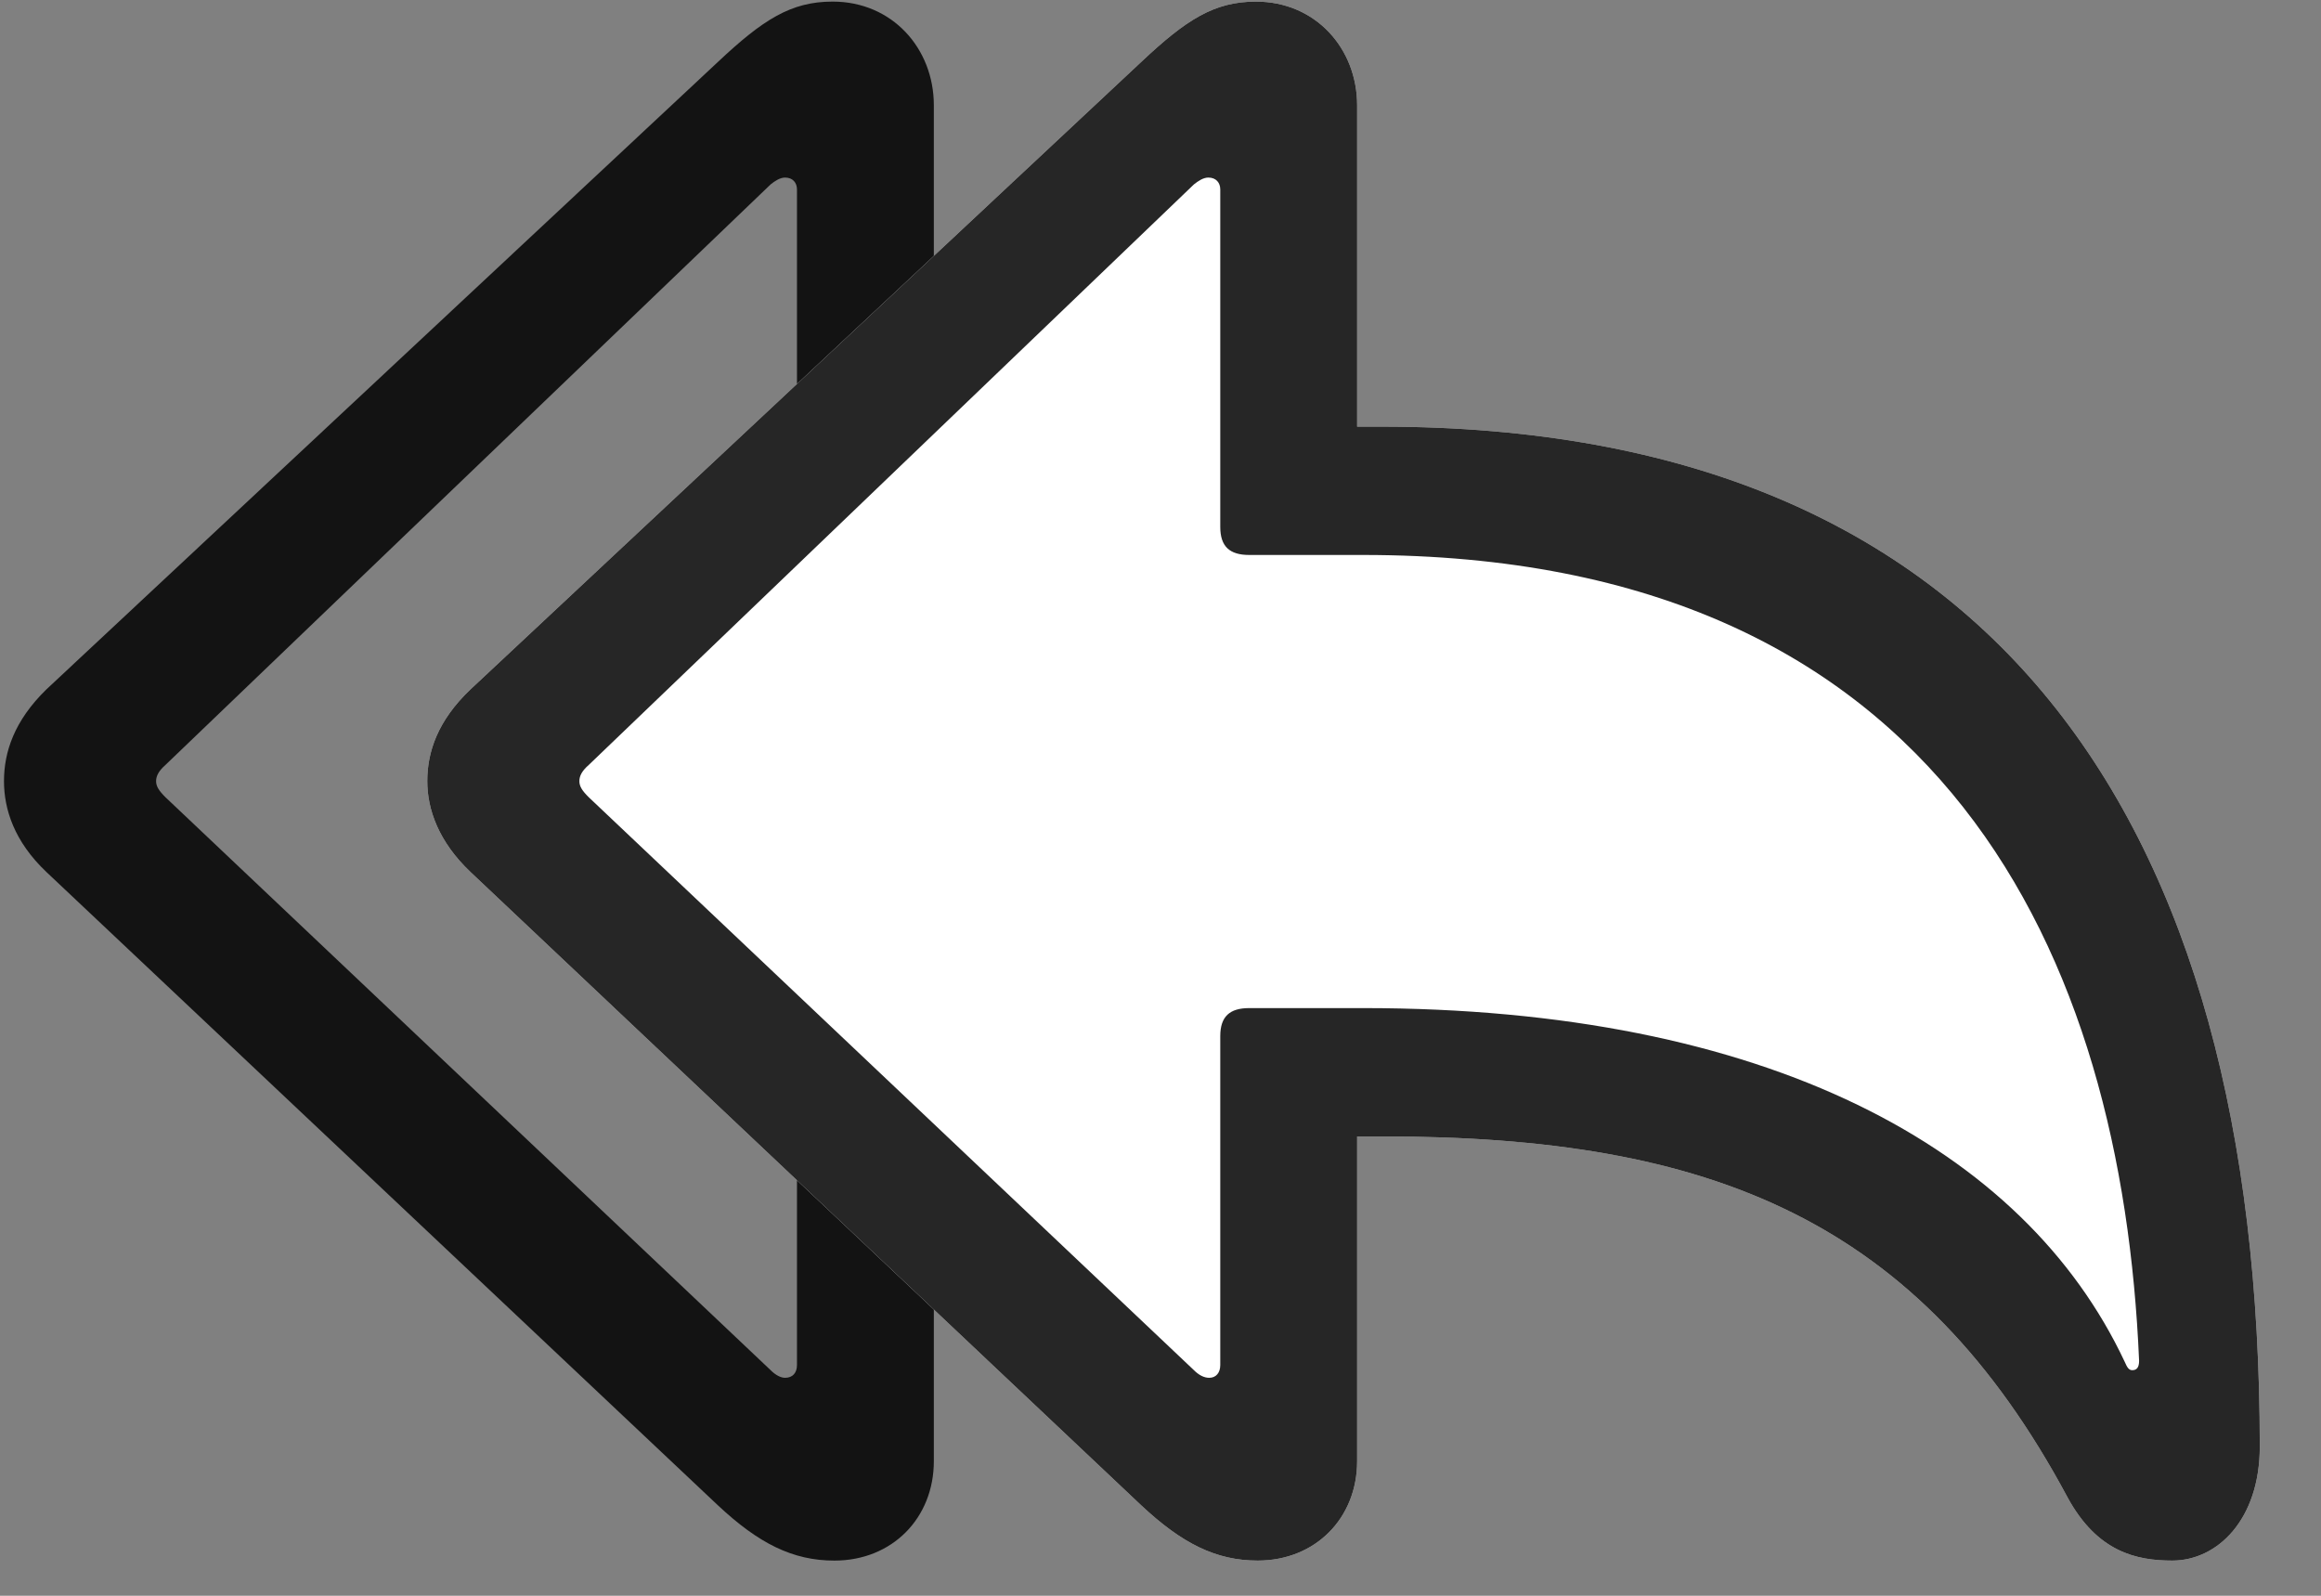 <svg width="32" height="22" viewBox="0 0 32 22" fill="none" xmlns="http://www.w3.org/2000/svg">
<rect x="0" y="0" width="32" height="22" fill="#808080" stroke="none"/>
<g clip-path="url(#clip0_2207_1463)">
<path d="M12.875 20.144V1.452C12.875 0.667 12.301 0.022 11.48 0.022C10.906 0.022 10.52 0.269 9.898 0.854L0.641 9.503C0.195 9.937 0.055 10.37 0.055 10.769C0.055 11.155 0.195 11.601 0.641 12.023L9.898 20.753C10.461 21.28 10.93 21.515 11.504 21.515C12.301 21.515 12.875 20.929 12.875 20.144ZM2.152 10.769C2.152 10.698 2.188 10.628 2.281 10.546L10.625 2.542C10.684 2.495 10.754 2.448 10.824 2.448C10.93 2.448 10.988 2.519 10.988 2.612V18.819C10.988 18.925 10.93 18.995 10.824 18.995C10.766 18.995 10.695 18.96 10.625 18.89L2.281 10.991C2.188 10.898 2.152 10.839 2.152 10.769Z" fill="black" fill-opacity="0.85"/>
<path d="M17.34 21.515C18.137 21.515 18.711 20.929 18.711 20.144V15.667H19.051C23.598 15.667 26.457 16.816 28.508 20.648C28.918 21.398 29.457 21.515 29.949 21.515C30.57 21.515 31.156 20.952 31.156 19.944C31.156 11.284 27.477 5.882 19.051 5.882H18.711V1.452C18.711 0.667 18.137 0.022 17.316 0.022C16.742 0.022 16.355 0.269 15.734 0.854L6.488 9.503C6.031 9.937 5.891 10.37 5.891 10.769C5.891 11.155 6.043 11.601 6.488 12.023L15.734 20.753C16.297 21.28 16.766 21.515 17.34 21.515Z" fill="white"/>
<path d="M17.34 21.515C18.137 21.515 18.711 20.929 18.711 20.144V15.667H19.051C23.598 15.667 26.457 16.816 28.508 20.648C28.918 21.398 29.457 21.515 29.949 21.515C30.57 21.515 31.156 20.952 31.156 19.944C31.156 11.284 27.477 5.882 19.051 5.882H18.711V1.452C18.711 0.667 18.137 0.022 17.316 0.022C16.742 0.022 16.355 0.269 15.734 0.854L6.488 9.503C6.031 9.937 5.891 10.37 5.891 10.769C5.891 11.155 6.043 11.601 6.488 12.023L15.734 20.753C16.297 21.28 16.766 21.515 17.34 21.515ZM16.672 18.995C16.602 18.995 16.531 18.96 16.461 18.89L8.117 10.991C8.023 10.898 7.988 10.839 7.988 10.769C7.988 10.698 8.023 10.628 8.117 10.546L16.461 2.542C16.52 2.495 16.59 2.448 16.66 2.448C16.766 2.448 16.824 2.519 16.824 2.612V7.265C16.824 7.534 16.953 7.651 17.223 7.651H18.793C26.832 7.651 29.258 13.229 29.492 18.761C29.492 18.855 29.457 18.89 29.398 18.89C29.352 18.89 29.328 18.855 29.293 18.773C27.91 15.831 24.359 13.898 18.793 13.898H17.223C16.953 13.898 16.824 14.015 16.824 14.284V18.819C16.824 18.925 16.766 18.995 16.672 18.995Z" fill="black" fill-opacity="0.85"/>
</g>
<defs>
<clipPath id="clip0_2207_1463">
<rect width="31.102" height="21.504" fill="white" transform="translate(0.055 0.022)"/>
</clipPath>
</defs>
</svg>
